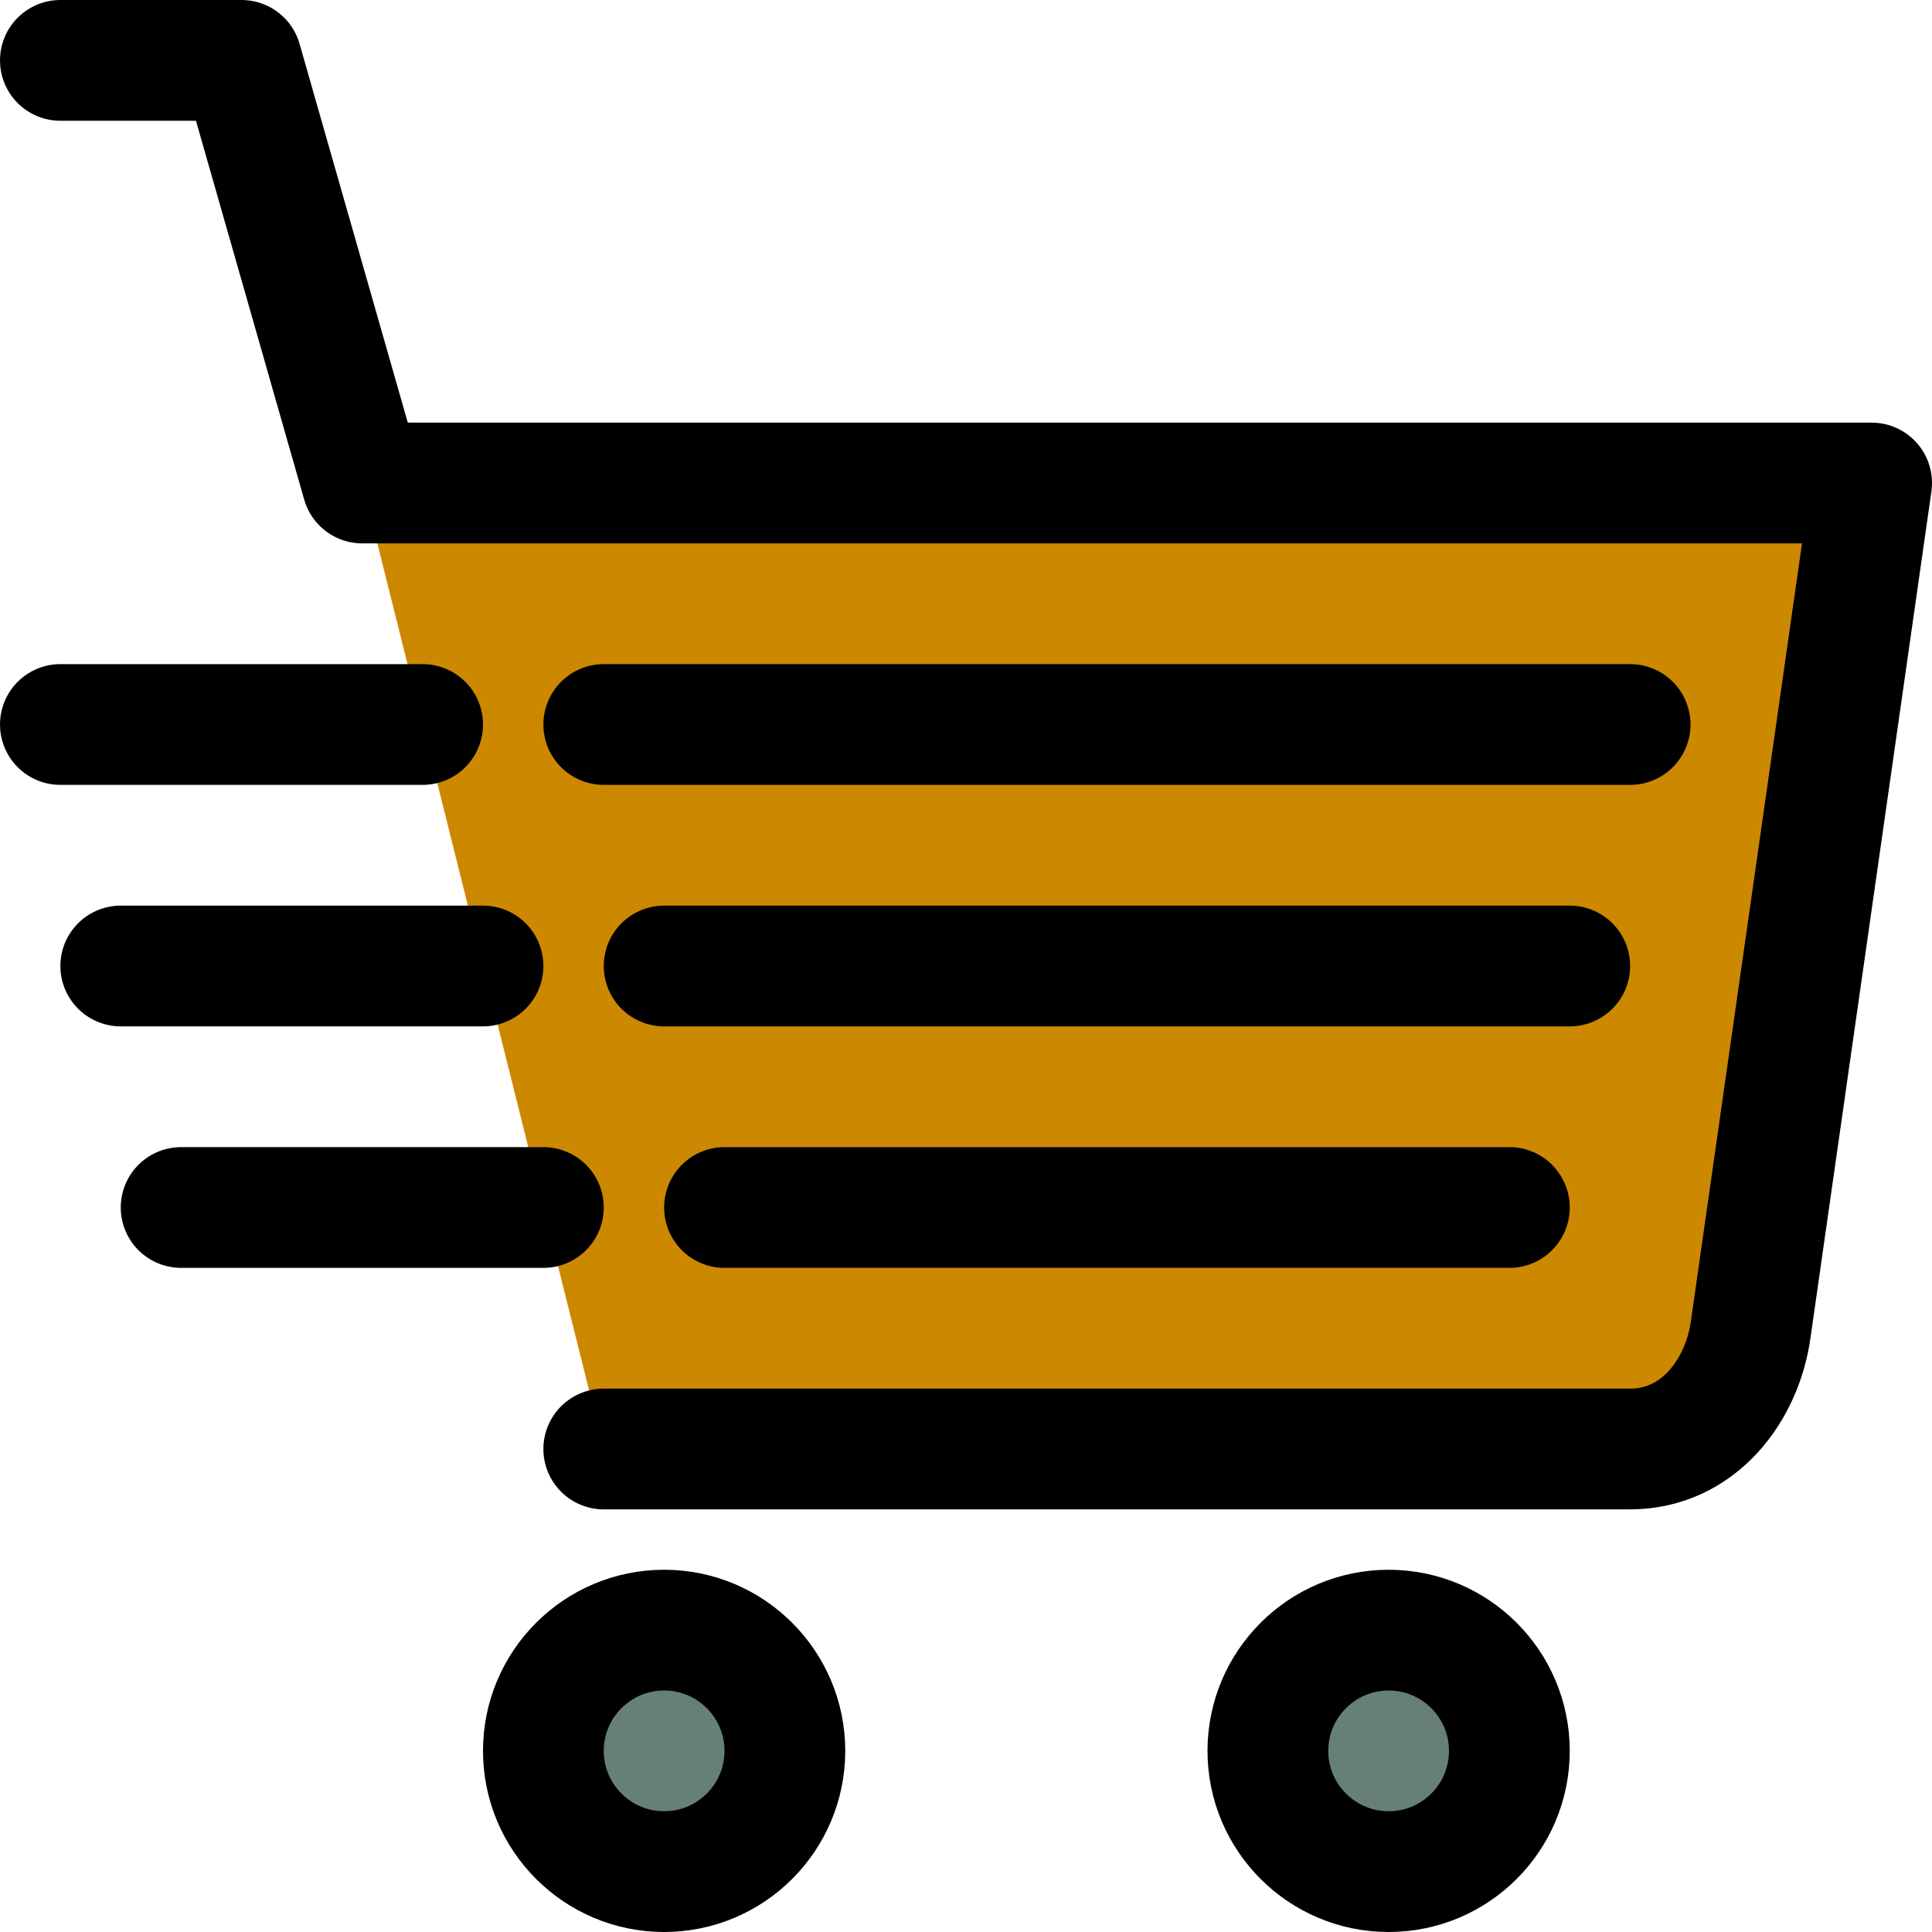 <!DOCTYPE svg PUBLIC "-//W3C//DTD SVG 1.1//EN" "http://www.w3.org/Graphics/SVG/1.1/DTD/svg11.dtd">
<!-- Uploaded to: SVG Repo, www.svgrepo.com, Transformed by: SVG Repo Mixer Tools -->
<svg width="800px" height="800px" viewBox="0 0 32 32" fill="none" xmlns="http://www.w3.org/2000/svg">
<g id="SVGRepo_bgCarrier" stroke-width="0"/>
<g id="SVGRepo_tracerCarrier" stroke-linecap="round" stroke-linejoin="round"/>
<g id="SVGRepo_iconCarrier"> <g clip-path="url(#clip0_901_3095)"> <path d="M10 24L9 20L8 16L7 12L6 8H31L29 22C28.86 23.04 28.12 24 27 24H10Z" fill="#cc8800"/> <path d="M23 27C24.1 27 25 27.9 25 29C25 30.1 24.1 31 23 31C21.9 31 21 30.1 21 29C21 27.9 21.9 27 23 27ZM11 27C12.1 27 13 27.9 13 29C13 30.1 12.1 31 11 31C9.9 31 9 30.1 9 29C9 27.9 9.9 27 11 27Z" fill="#668077"/> <path d="M8 16H2M9 20H3M7 12H1M26 16H11M25 20H12M27 12H10M10 24H27C28.125 24 28.862 23.038 29 22L31 8H6L4 1H1M13 29C13 27.896 12.104 27 11 27C9.896 27 9 27.896 9 29C9 30.104 9.896 31 11 31C12.104 31 13 30.104 13 29ZM25 29C25 27.896 24.104 27 23 27C21.896 27 21 27.896 21 29C21 30.104 21.896 31 23 31C24.104 31 25 30.104 25 29Z" stroke="#000000" stroke-width="2" stroke-linecap="round" stroke-linejoin="round"/> </g> <defs> <clipPath id="clip0_901_3095"> <rect width="32" height="32" fill="white"/> </clipPath> </defs> </g>
</svg>